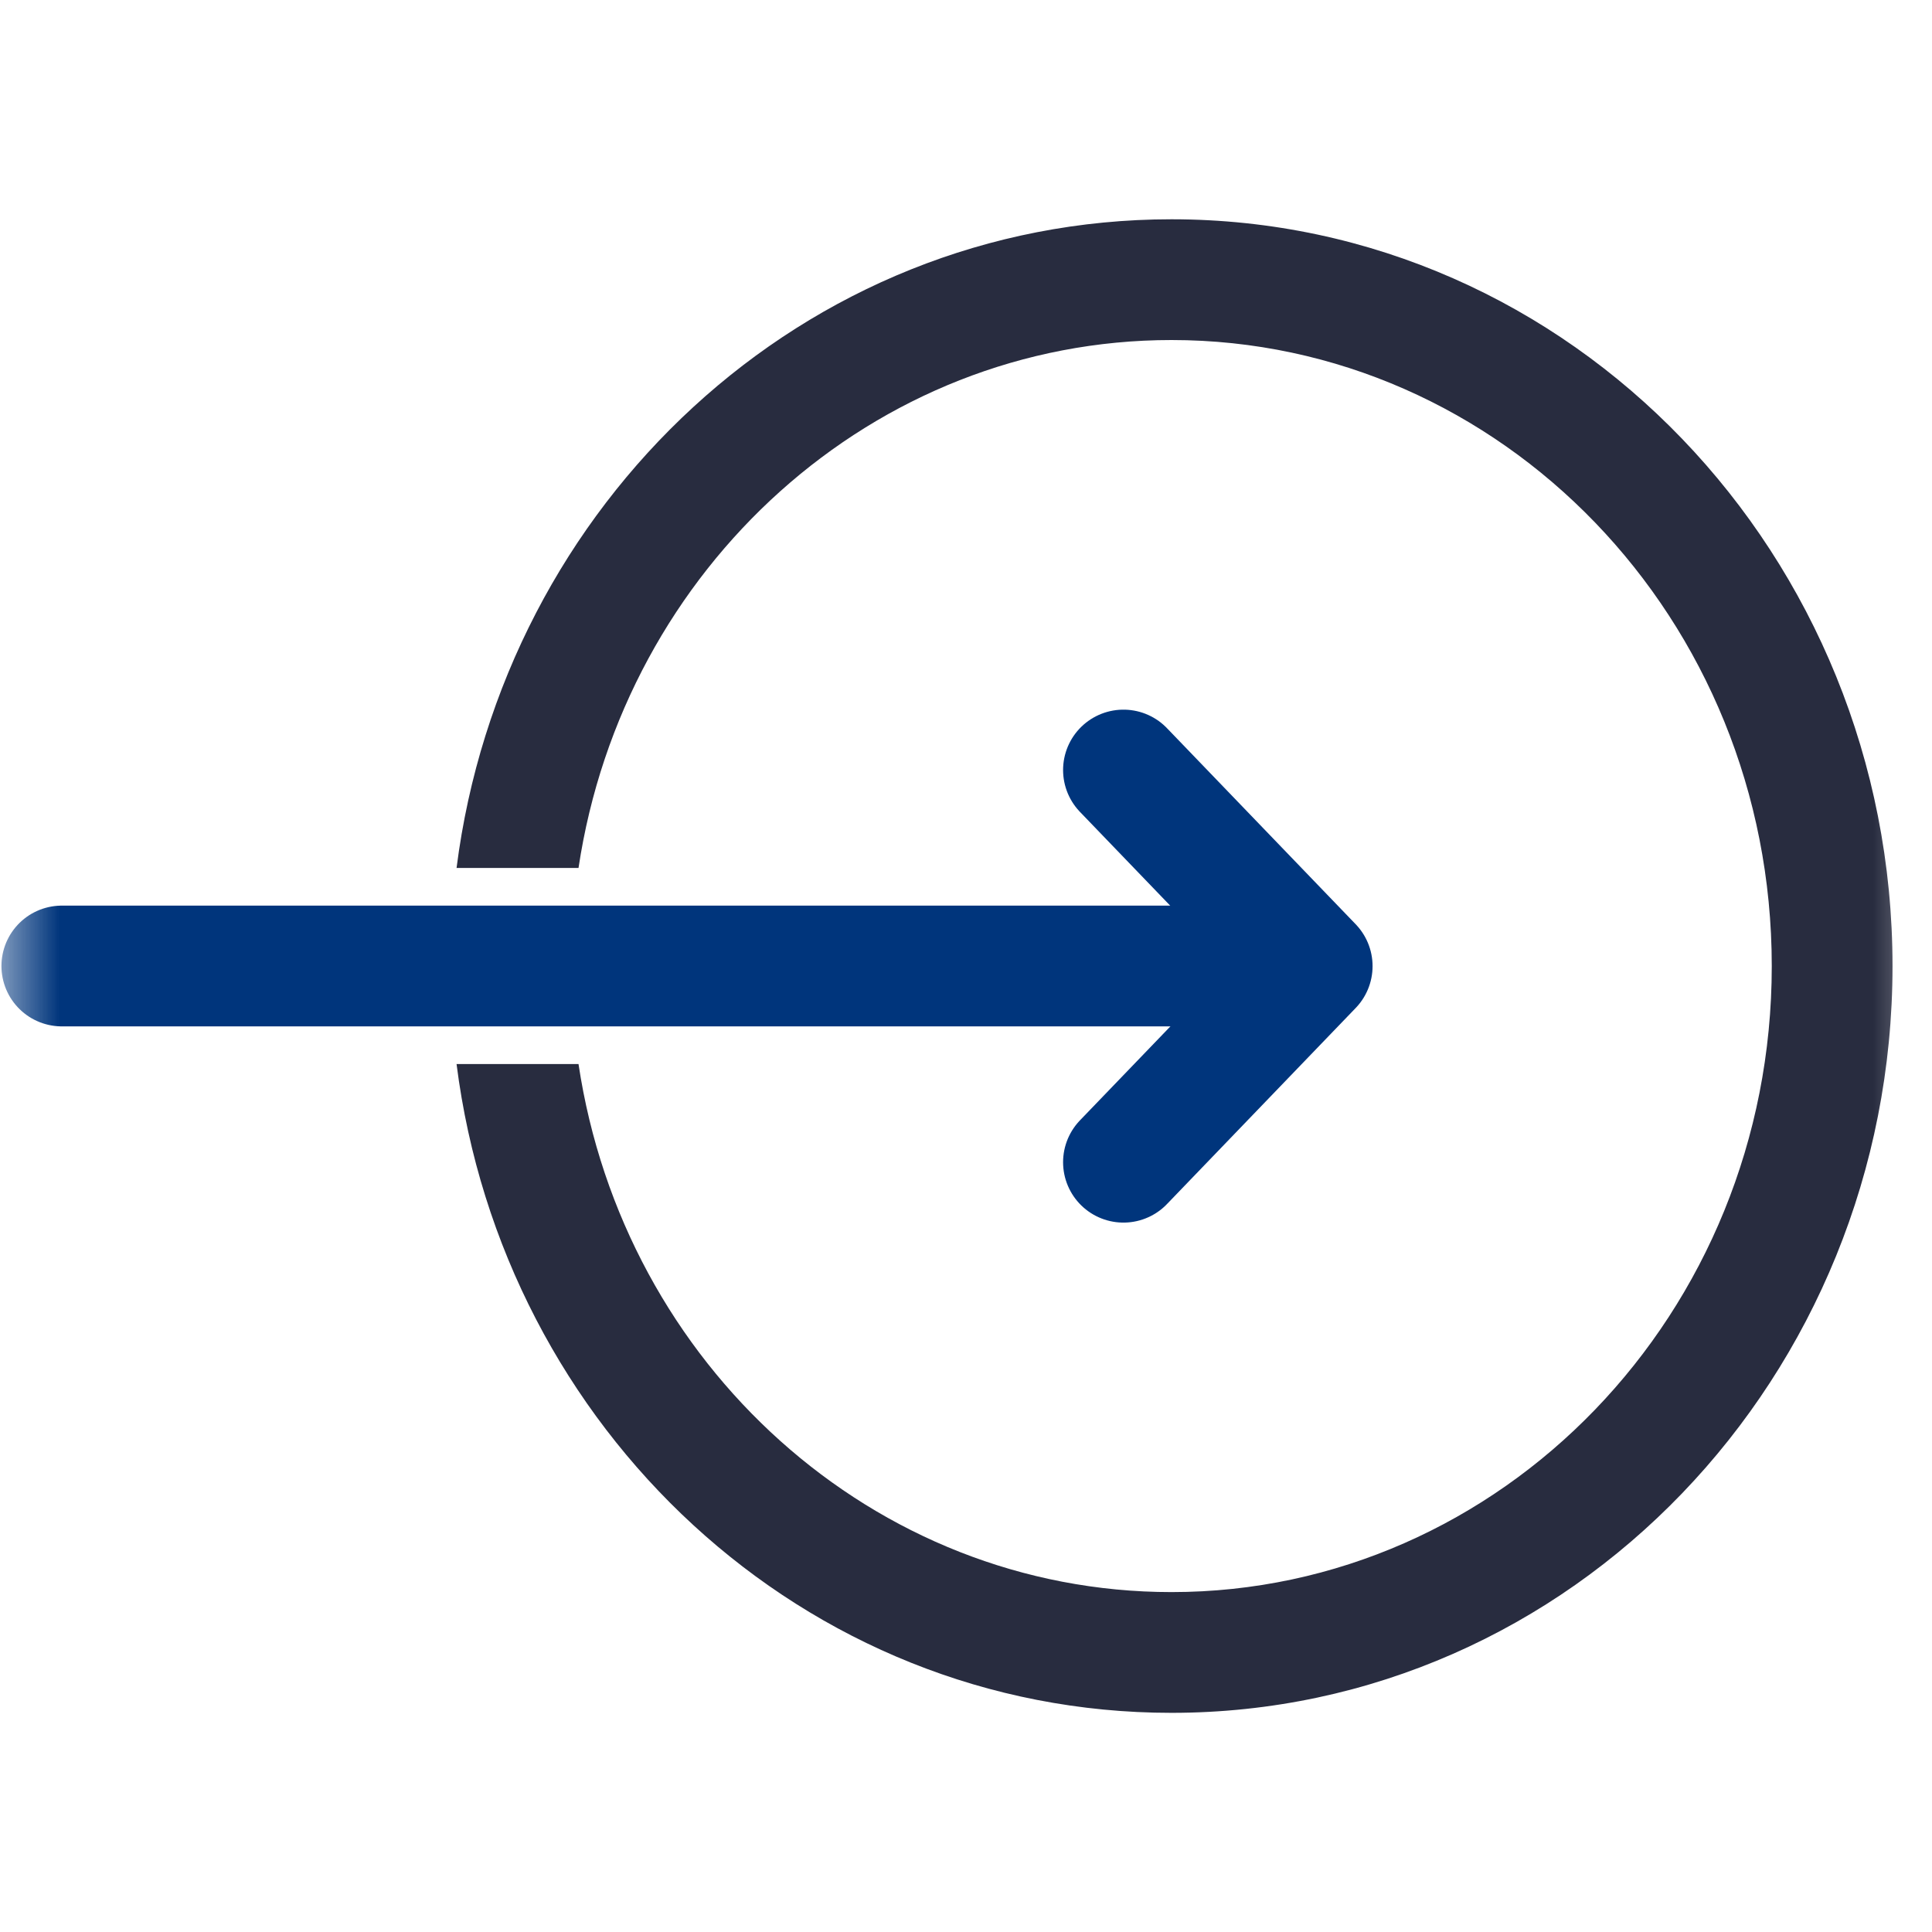 <svg width="16" height="16" viewBox="0 0 16 16" fill="none" xmlns="http://www.w3.org/2000/svg">
    <mask id="mask0_5391_50238" style="mask-type:alpha" maskUnits="userSpaceOnUse" x="0" y="0" width="16" height="16">
        <rect y="16" width="16" height="16" transform="rotate(-90 0 16)" fill="#C4C4C4"/>
    </mask>
    <g mask="url(#mask0_5391_50238)">
        <path fill-rule="evenodd" clip-rule="evenodd" d="M4.791 8.812C5.165 11.303 7.235 13.185 9.702 13.185C12.429 13.185 14.673 10.882 14.673 8.001C14.673 5.119 12.429 2.816 9.702 2.816C7.236 2.816 5.165 4.698 4.791 7.188H3.781C4.165 4.17 6.654 1.816 9.702 1.816C13.017 1.816 15.673 4.603 15.673 8.001C15.673 11.398 13.017 14.185 9.702 14.185C6.654 14.185 4.164 11.831 3.781 8.812H4.791Z" fill="#282C3F"/>
        <path d="M9.304 9.625L10.867 8.001L9.304 6.377" stroke="#00357C" stroke-linecap="round" stroke-linejoin="round"/>
        <path d="M10.673 8H0.512" stroke="#00357C" stroke-linecap="round" stroke-linejoin="round"/>
    </g>
</svg>
